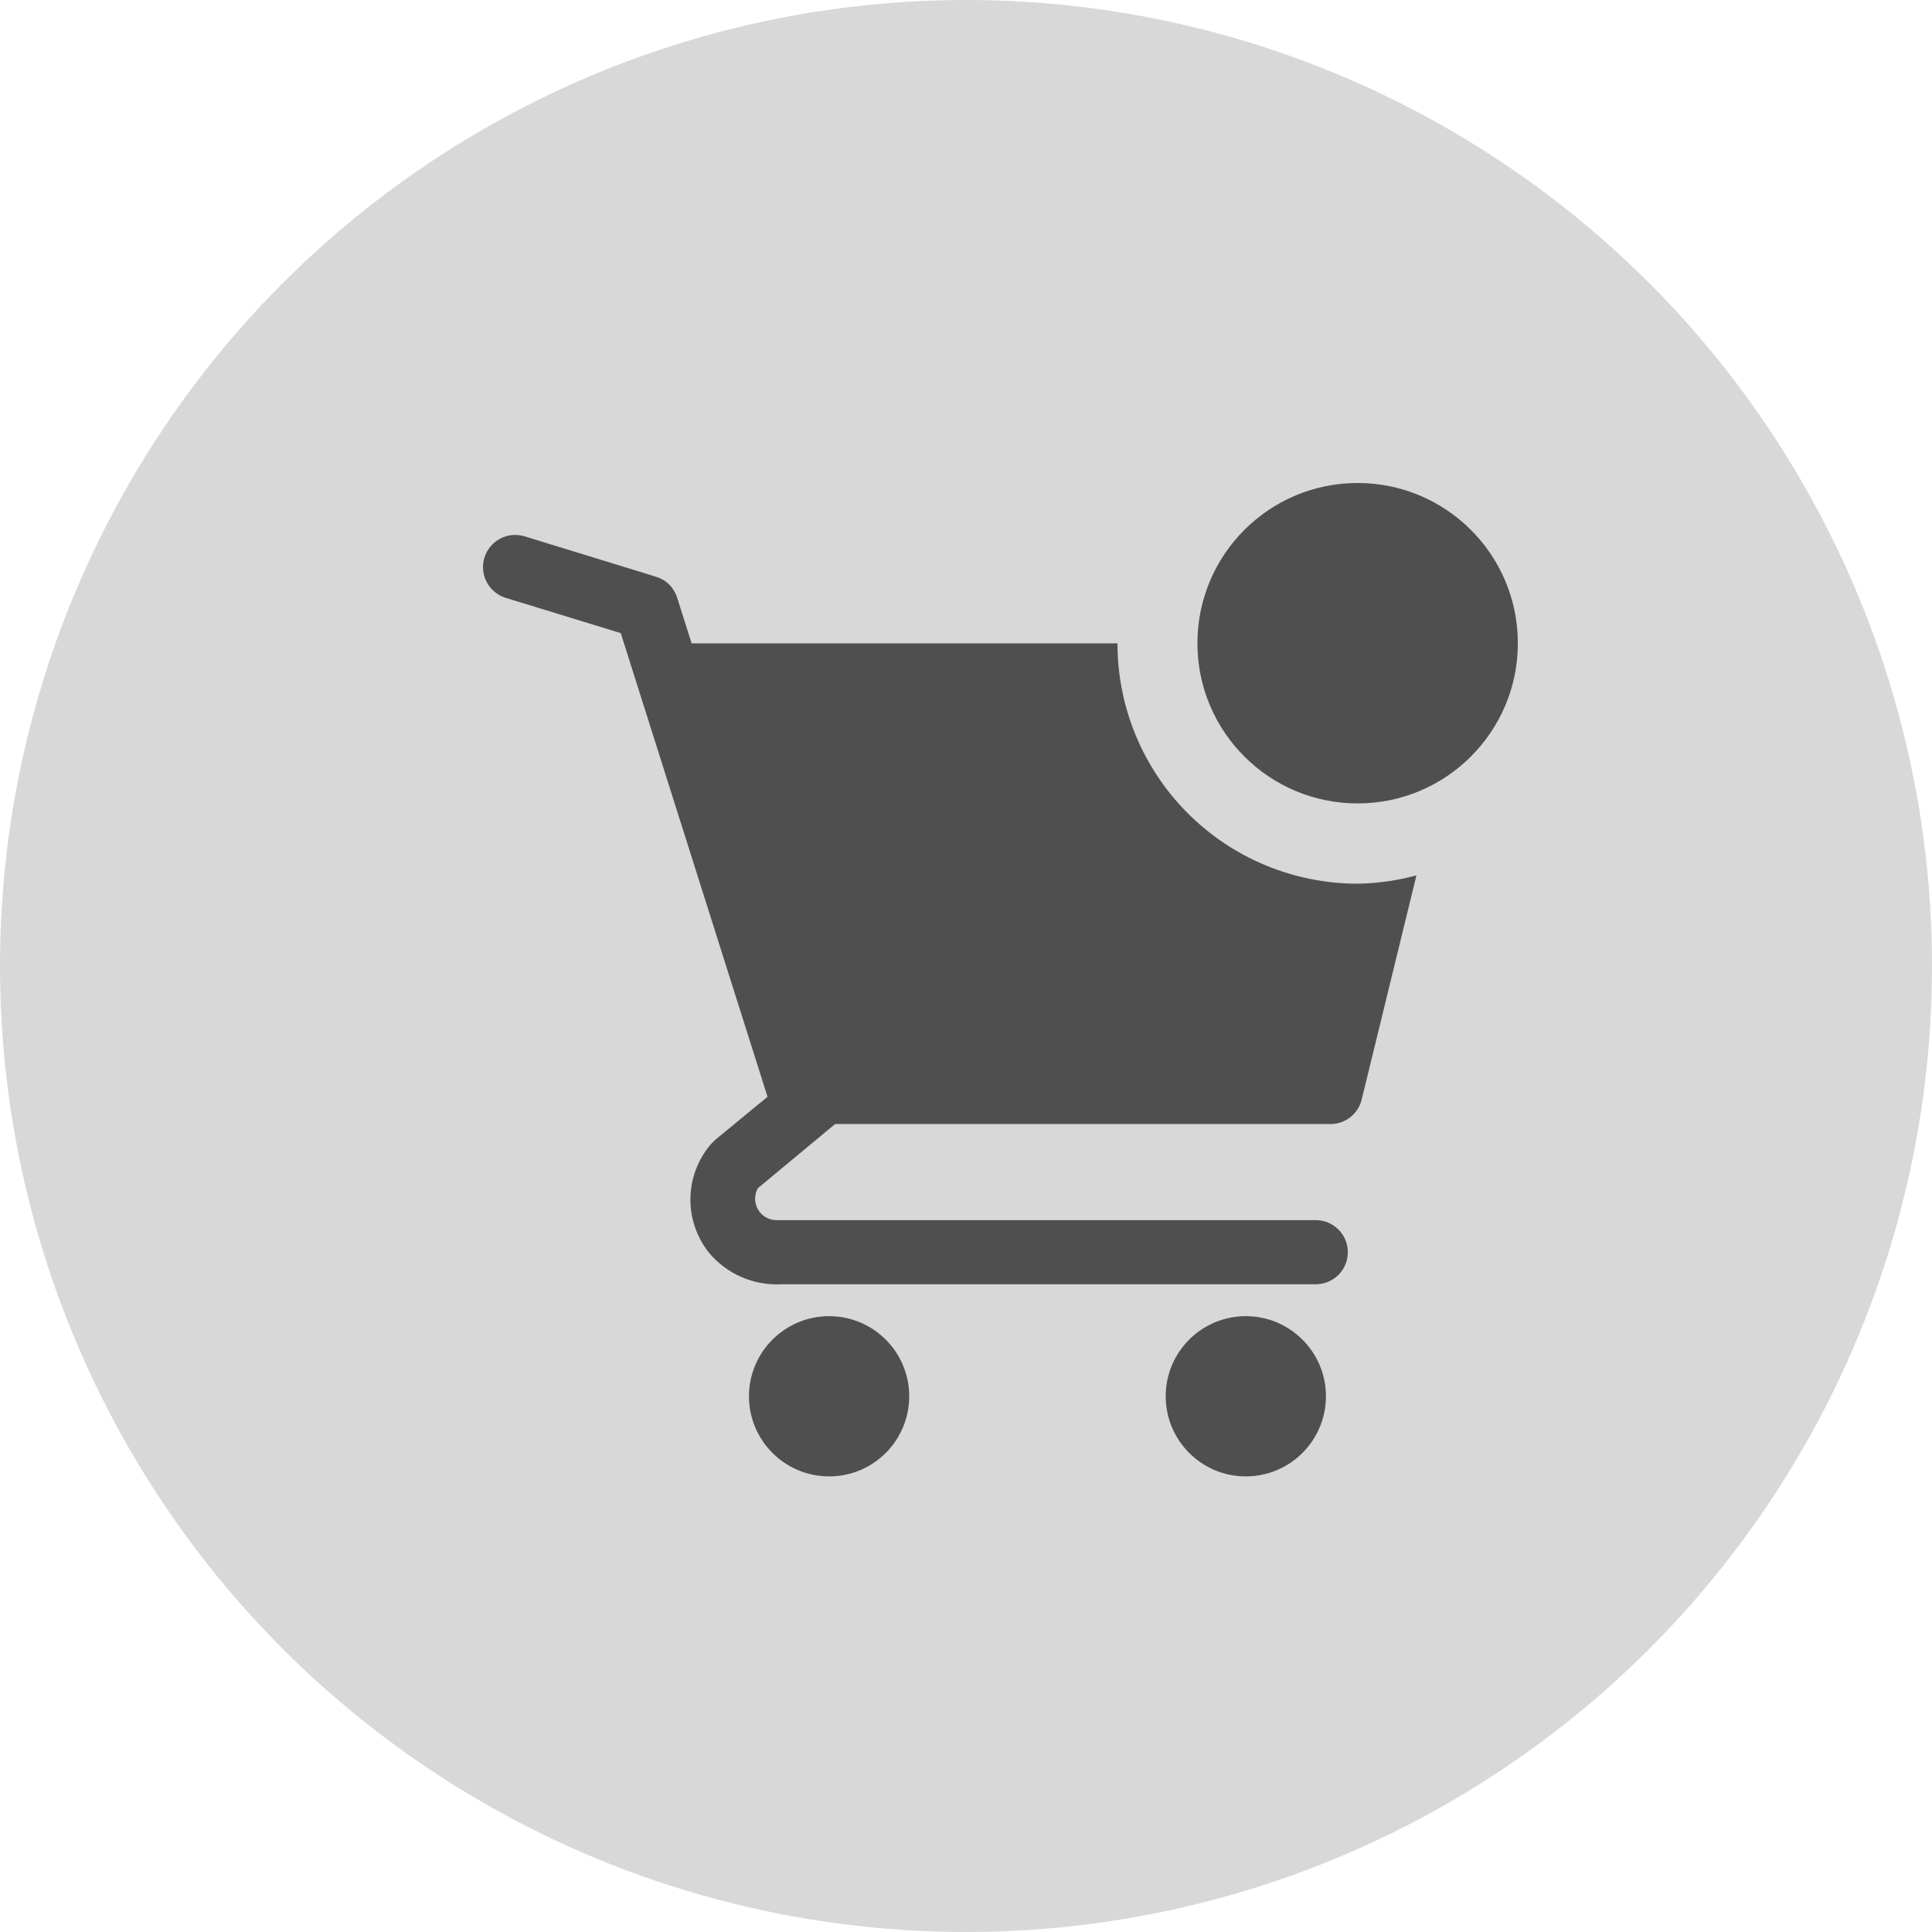 <svg width="33" height="33" viewBox="0 0 33 33" fill="none" xmlns="http://www.w3.org/2000/svg">
<circle cx="16.5" cy="16.5" r="16.5" fill="#D8D8D8"/>
<path d="M14.162 25.218C14.918 25.218 15.53 24.605 15.53 23.849C15.53 23.094 14.918 22.481 14.162 22.481C13.406 22.481 12.793 23.094 12.793 23.849C12.793 24.605 13.406 25.218 14.162 25.218Z" fill="#4F4F4F"/>
<path d="M21.279 25.218C22.035 25.218 22.648 24.605 22.648 23.849C22.648 23.094 22.035 22.481 21.279 22.481C20.524 22.481 19.911 23.094 19.911 23.849C19.911 24.605 20.524 25.218 21.279 25.218Z" fill="#4F4F4F"/>
<path d="M23.192 15.094C22.103 15.094 21.059 14.662 20.289 13.892C19.519 13.122 19.087 12.078 19.087 10.989H11.813L11.566 10.207C11.539 10.123 11.492 10.046 11.43 9.984C11.367 9.922 11.29 9.877 11.205 9.851L8.961 9.161C8.892 9.14 8.82 9.133 8.748 9.139C8.676 9.146 8.606 9.167 8.542 9.201C8.414 9.269 8.317 9.386 8.274 9.525C8.231 9.665 8.246 9.815 8.314 9.944C8.382 10.073 8.499 10.169 8.638 10.212L10.603 10.814L13.11 18.734L12.218 19.468L12.147 19.539C11.926 19.794 11.801 20.118 11.793 20.456C11.785 20.793 11.895 21.123 12.103 21.389C12.252 21.57 12.442 21.714 12.656 21.809C12.871 21.904 13.105 21.948 13.34 21.936H22.475C22.62 21.936 22.759 21.878 22.862 21.776C22.965 21.673 23.022 21.534 23.022 21.389C23.022 21.244 22.965 21.104 22.862 21.002C22.759 20.899 22.62 20.841 22.475 20.841H13.252C13.189 20.839 13.128 20.821 13.074 20.788C13.02 20.755 12.976 20.709 12.945 20.654C12.914 20.599 12.898 20.537 12.898 20.474C12.898 20.411 12.915 20.349 12.946 20.294L14.265 19.199H22.71C22.835 19.203 22.958 19.164 23.057 19.088C23.157 19.012 23.228 18.905 23.258 18.783L24.194 14.952C23.867 15.041 23.53 15.088 23.192 15.094Z" fill="#4F4F4F"/>
<path d="M23.189 13.723C24.701 13.723 25.926 12.498 25.926 10.987C25.926 9.475 24.701 8.25 23.189 8.25C21.678 8.25 20.453 9.475 20.453 10.987C20.453 12.498 21.678 13.723 23.189 13.723Z" fill="#4F4F4F"/>
</svg>
